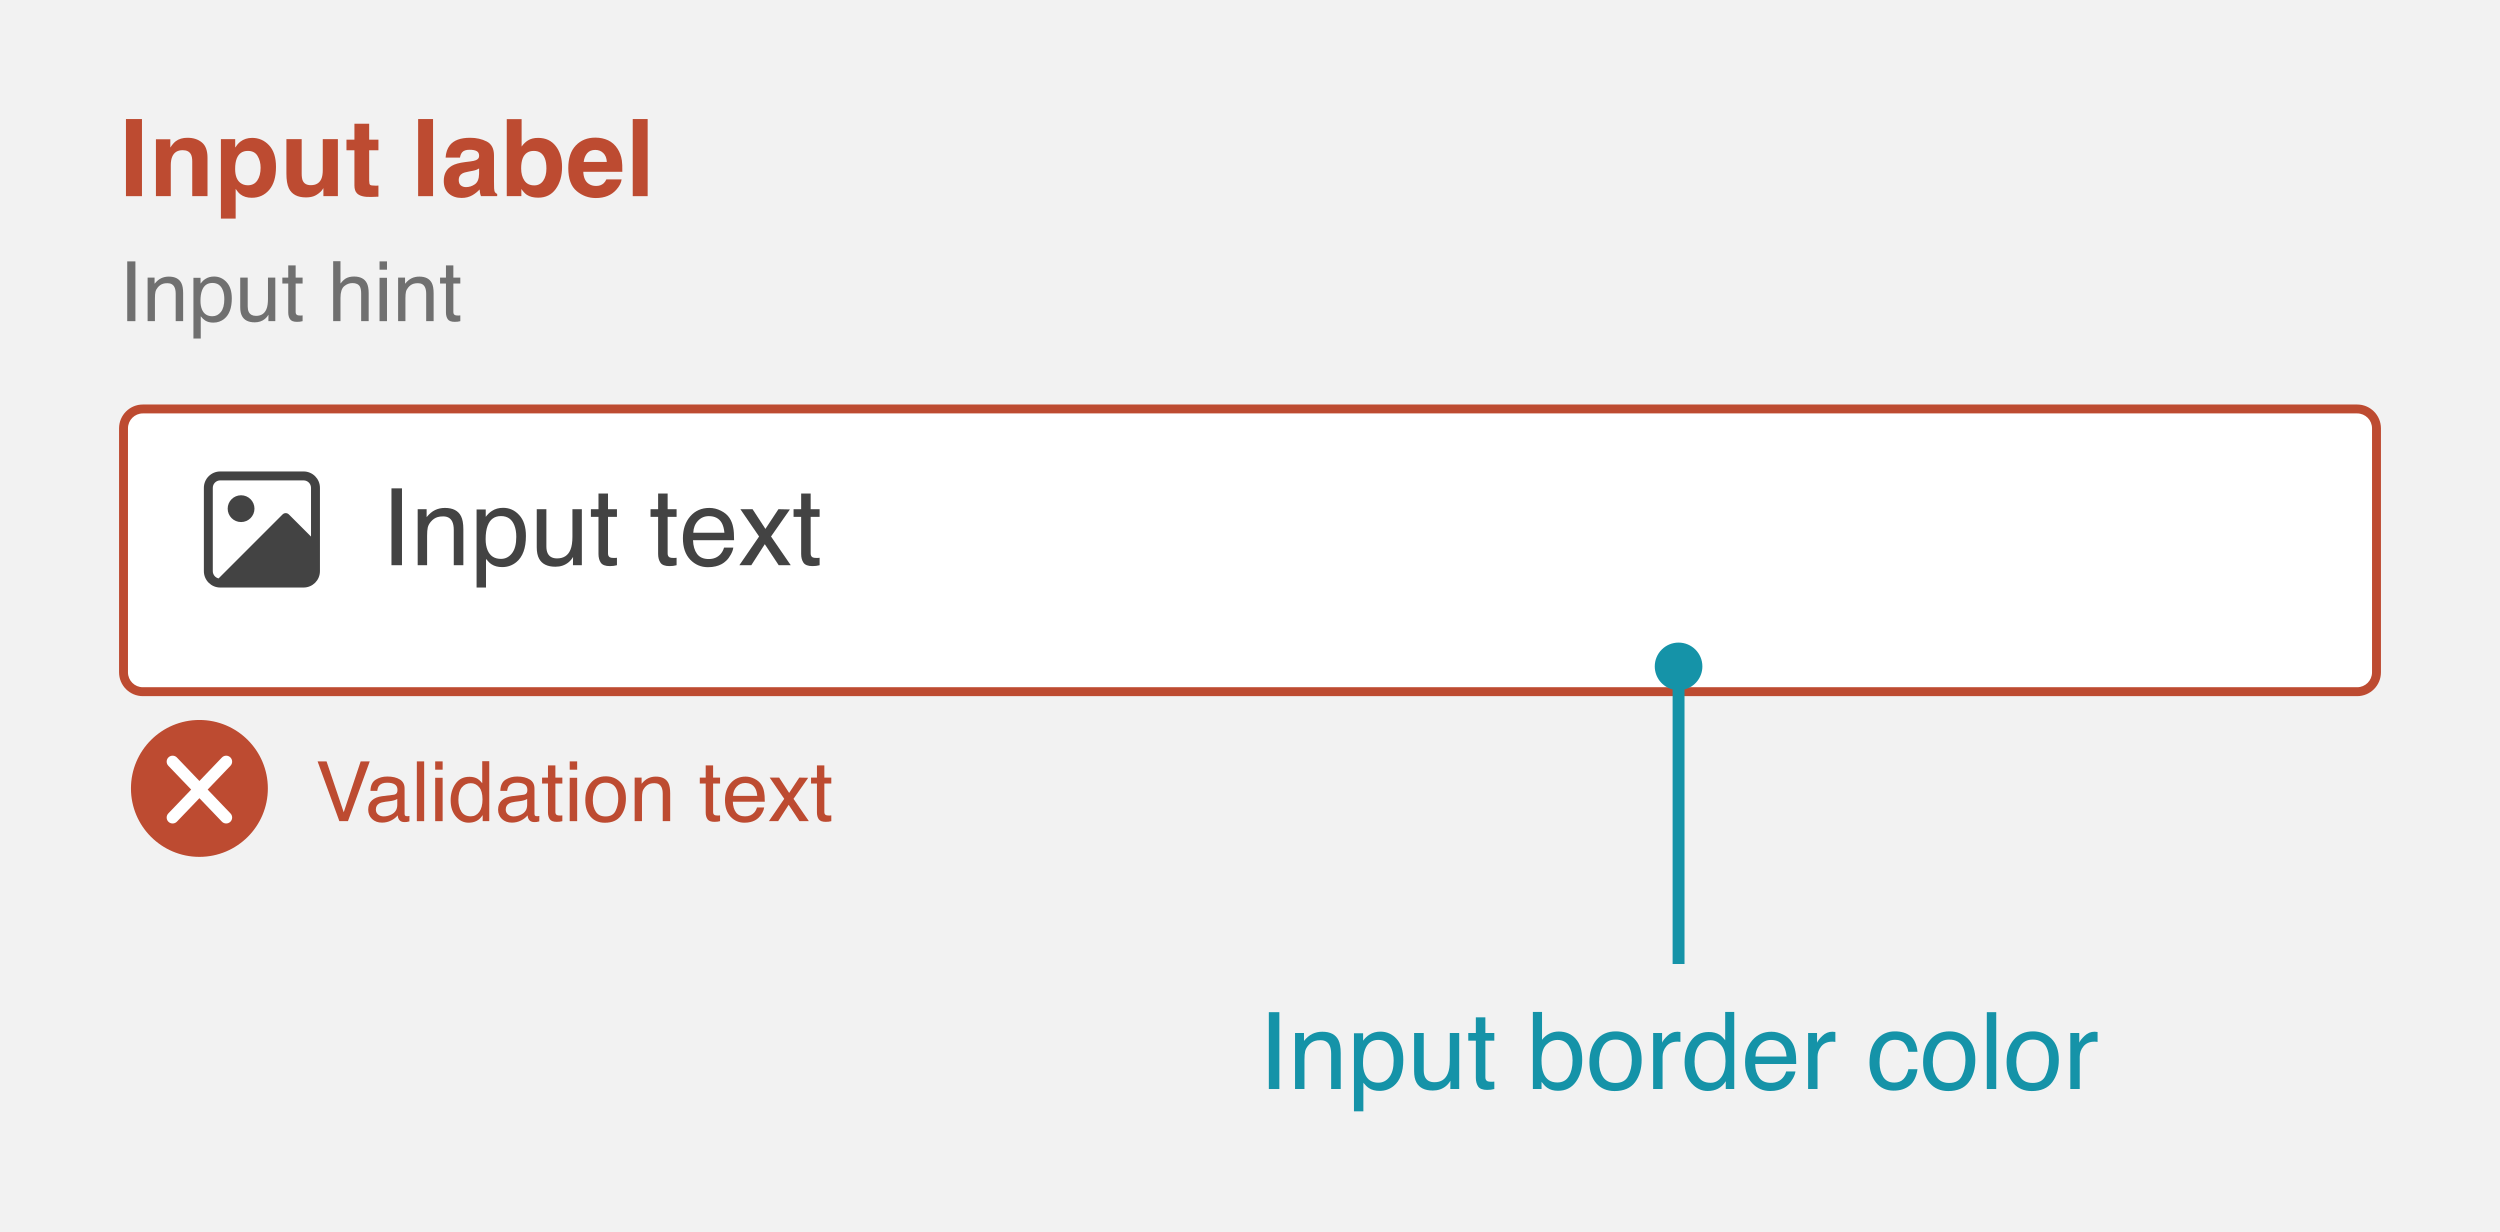 <svg viewBox="0 0 420 207" fill="none" xmlns="http://www.w3.org/2000/svg">
  <rect width="420" height="207" fill="#F2F2F2" />
  <g filter="url(#filter0_i_13_296)">
    <path
      d="M20 67.955C20 65.746 21.791 63.955 24 63.955H396C398.209 63.955 400 65.746 400 67.955V108.955C400 111.164 398.209 112.955 396 112.955H24C21.791 112.955 20 111.164 20 108.955V67.955Z"
      fill="white" />
  </g>
  <g filter="url(#filter1_i_13_296)">
    <path fill-rule="evenodd" clip-rule="evenodd"
      d="M396 65.455H24C22.619 65.455 21.5 66.574 21.5 67.955V108.955C21.5 110.336 22.619 111.455 24 111.455H396C397.381 111.455 398.5 110.336 398.5 108.955V67.955C398.5 66.574 397.381 65.455 396 65.455ZM24 63.955C21.791 63.955 20 65.746 20 67.955V108.955C20 111.164 21.791 112.955 24 112.955H396C398.209 112.955 400 111.164 400 108.955V67.955C400 65.746 398.209 63.955 396 63.955H24Z"
      fill="#BD4B31" />
  </g>
  <path fill-rule="evenodd" clip-rule="evenodd"
    d="M35.75 81.955C35.75 81.265 36.31 80.705 37 80.705H51C51.69 80.705 52.25 81.265 52.25 81.955V90.144L48.53 86.425C48.237 86.132 47.763 86.132 47.47 86.425L36.721 97.174C36.165 97.047 35.75 96.549 35.75 95.955V81.955ZM37 98.705C35.481 98.705 34.25 97.474 34.25 95.955V81.955C34.25 80.436 35.481 79.205 37 79.205H51C52.519 79.205 53.75 80.436 53.75 81.955V91.955V95.955C53.75 97.474 52.519 98.705 51 98.705H37Z"
    fill="#434343" />
  <path fill-rule="evenodd" clip-rule="evenodd"
    d="M40.5 83.205C39.257 83.205 38.25 84.212 38.25 85.455C38.25 86.698 39.257 87.705 40.5 87.705C41.743 87.705 42.75 86.698 42.75 85.455C42.75 84.212 41.743 83.205 40.5 83.205Z"
    fill="#434343" />
  <path d="M65.767 82.044H67.533V94.955H65.767V82.044Z" fill="#434343" />
  <path
    d="M70.17 85.542H71.673V86.878C72.118 86.327 72.59 85.932 73.088 85.691C73.586 85.451 74.14 85.331 74.749 85.331C76.085 85.331 76.987 85.797 77.456 86.728C77.714 87.238 77.843 87.968 77.843 88.917V94.955H76.234V89.022C76.234 88.448 76.149 87.985 75.98 87.634C75.698 87.048 75.189 86.755 74.45 86.755C74.075 86.755 73.768 86.793 73.527 86.869C73.094 86.998 72.713 87.256 72.385 87.643C72.121 87.953 71.948 88.275 71.866 88.609C71.79 88.938 71.752 89.409 71.752 90.024V94.955H70.17V85.542Z"
    fill="#434343" />
  <path
    d="M84.162 93.892C84.9 93.892 85.513 93.584 85.999 92.969C86.491 92.348 86.737 91.422 86.737 90.191C86.737 89.441 86.629 88.797 86.412 88.258C86.002 87.221 85.252 86.702 84.162 86.702C83.066 86.702 82.316 87.25 81.912 88.346C81.695 88.932 81.587 89.676 81.587 90.578C81.587 91.305 81.695 91.923 81.912 92.433C82.322 93.405 83.072 93.892 84.162 93.892ZM80.066 85.586H81.605V86.834C81.921 86.406 82.267 86.075 82.642 85.841C83.175 85.489 83.802 85.314 84.522 85.314C85.589 85.314 86.494 85.724 87.238 86.544C87.982 87.358 88.355 88.524 88.355 90.042C88.355 92.093 87.818 93.558 86.746 94.436C86.066 94.993 85.275 95.272 84.373 95.272C83.664 95.272 83.069 95.116 82.589 94.806C82.308 94.63 81.994 94.328 81.648 93.9V98.708H80.066V85.586Z"
    fill="#434343" />
  <path
    d="M91.791 85.542V91.791C91.791 92.272 91.867 92.664 92.019 92.969C92.301 93.531 92.825 93.812 93.593 93.812C94.694 93.812 95.444 93.32 95.843 92.336C96.06 91.809 96.168 91.085 96.168 90.165V85.542H97.75V94.955H96.256L96.273 93.566C96.068 93.924 95.814 94.226 95.509 94.472C94.905 94.964 94.173 95.21 93.311 95.21C91.97 95.21 91.056 94.762 90.569 93.865C90.306 93.385 90.174 92.743 90.174 91.94V85.542H91.791Z"
    fill="#434343" />
  <path
    d="M100.545 82.914H102.145V85.542H103.647V86.834H102.145V92.978C102.145 93.306 102.256 93.525 102.479 93.637C102.602 93.701 102.807 93.733 103.094 93.733C103.17 93.733 103.252 93.733 103.34 93.733C103.428 93.728 103.53 93.719 103.647 93.707V94.955C103.466 95.008 103.275 95.046 103.076 95.069C102.883 95.093 102.672 95.105 102.443 95.105C101.705 95.105 101.204 94.917 100.94 94.542C100.677 94.161 100.545 93.669 100.545 93.065V86.834H99.27V85.542H100.545V82.914Z"
    fill="#434343" />
  <path
    d="M110.564 82.914H112.164V85.542H113.667V86.834H112.164V92.978C112.164 93.306 112.275 93.525 112.498 93.637C112.621 93.701 112.826 93.733 113.113 93.733C113.189 93.733 113.271 93.733 113.359 93.733C113.447 93.728 113.55 93.719 113.667 93.707V94.955C113.485 95.008 113.295 95.046 113.096 95.069C112.902 95.093 112.691 95.105 112.463 95.105C111.725 95.105 111.224 94.917 110.96 94.542C110.696 94.161 110.564 93.669 110.564 93.065V86.834H109.29V85.542H110.564V82.914Z"
    fill="#434343" />
  <path
    d="M119.178 85.331C119.846 85.331 120.493 85.489 121.12 85.806C121.747 86.116 122.225 86.52 122.553 87.019C122.869 87.493 123.08 88.047 123.186 88.68C123.279 89.113 123.326 89.805 123.326 90.754H116.427C116.456 91.709 116.682 92.477 117.104 93.057C117.525 93.631 118.179 93.918 119.063 93.918C119.89 93.918 120.549 93.645 121.041 93.101C121.322 92.784 121.521 92.418 121.639 92.002H123.194C123.153 92.348 123.016 92.734 122.781 93.162C122.553 93.584 122.295 93.93 122.008 94.199C121.527 94.668 120.933 94.984 120.224 95.148C119.843 95.242 119.412 95.289 118.932 95.289C117.76 95.289 116.767 94.864 115.952 94.015C115.138 93.159 114.73 91.964 114.73 90.429C114.73 88.917 115.141 87.689 115.961 86.746C116.781 85.803 117.854 85.331 119.178 85.331ZM121.7 89.497C121.636 88.811 121.486 88.264 121.252 87.853C120.818 87.092 120.095 86.711 119.081 86.711C118.354 86.711 117.745 86.975 117.253 87.502C116.761 88.023 116.5 88.689 116.471 89.497H121.7Z"
    fill="#434343" />
  <path
    d="M124.381 85.542H126.429L128.591 88.856L130.779 85.542L132.704 85.586L129.531 90.13L132.845 94.955H130.823L128.485 91.422L126.218 94.955H124.214L127.527 90.13L124.381 85.542Z"
    fill="#434343" />
  <path
    d="M134.594 82.914H136.193V85.542H137.696V86.834H136.193V92.978C136.193 93.306 136.305 93.525 136.527 93.637C136.65 93.701 136.855 93.733 137.143 93.733C137.219 93.733 137.301 93.733 137.389 93.733C137.477 93.728 137.579 93.719 137.696 93.707V94.955C137.515 95.008 137.324 95.046 137.125 95.069C136.932 95.093 136.721 95.105 136.492 95.105C135.754 95.105 135.253 94.917 134.989 94.542C134.726 94.161 134.594 93.669 134.594 93.065V86.834H133.319V85.542H134.594V82.914Z"
    fill="#434343" />
  <path d="M23.85 32.955H21.16V20H23.85V32.955Z" fill="#BD4B31" />
  <path
    d="M31.487 23.146C32.477 23.146 33.286 23.407 33.913 23.929C34.546 24.444 34.862 25.303 34.862 26.504V32.955H32.296V27.128C32.296 26.624 32.228 26.237 32.094 25.968C31.848 25.476 31.379 25.23 30.688 25.23C29.838 25.23 29.255 25.59 28.939 26.311C28.774 26.691 28.692 27.178 28.692 27.77V32.955H26.196V23.393H28.613V24.79C28.936 24.298 29.24 23.943 29.527 23.727C30.043 23.34 30.696 23.146 31.487 23.146Z"
    fill="#BD4B31" />
  <path
    d="M43.783 28.165C43.783 27.427 43.613 26.773 43.273 26.205C42.94 25.637 42.395 25.352 41.639 25.352C40.73 25.352 40.106 25.783 39.767 26.645C39.591 27.102 39.503 27.682 39.503 28.385C39.503 29.498 39.799 30.28 40.391 30.731C40.742 30.995 41.158 31.127 41.639 31.127C42.336 31.127 42.866 30.857 43.23 30.318C43.599 29.779 43.783 29.061 43.783 28.165ZM42.359 23.164C43.478 23.164 44.425 23.577 45.198 24.403C45.977 25.23 46.367 26.442 46.367 28.042C46.367 29.73 45.986 31.016 45.225 31.9C44.469 32.785 43.493 33.227 42.298 33.227C41.536 33.227 40.903 33.037 40.399 32.656C40.124 32.445 39.855 32.138 39.591 31.733V36.726H37.112V23.375H39.512V24.79C39.781 24.374 40.068 24.046 40.373 23.806C40.93 23.378 41.592 23.164 42.359 23.164Z"
    fill="#BD4B31" />
  <path
    d="M50.683 23.375V29.149C50.683 29.694 50.747 30.105 50.876 30.38C51.105 30.866 51.553 31.109 52.221 31.109C53.076 31.109 53.662 30.764 53.978 30.072C54.143 29.697 54.225 29.202 54.225 28.587V23.375H56.765V32.955H54.33V31.602C54.307 31.631 54.248 31.719 54.154 31.865C54.06 32.012 53.949 32.141 53.82 32.252C53.428 32.603 53.047 32.844 52.678 32.973C52.315 33.102 51.887 33.166 51.395 33.166C49.977 33.166 49.022 32.656 48.529 31.637C48.254 31.074 48.116 30.245 48.116 29.149V23.375H50.683Z"
    fill="#BD4B31" />
  <path
    d="M58.206 25.247V23.463H59.542V20.791H62.02V23.463H63.576V25.247H62.02V30.31C62.02 30.702 62.07 30.948 62.17 31.048C62.27 31.142 62.574 31.189 63.084 31.189C63.16 31.189 63.239 31.189 63.321 31.189C63.409 31.183 63.494 31.177 63.576 31.171V33.043L62.39 33.087C61.206 33.128 60.398 32.923 59.964 32.472C59.683 32.185 59.542 31.742 59.542 31.145V25.247H58.206Z"
    fill="#BD4B31" />
  <path d="M72.752 32.955H70.247V20H72.752V32.955Z" fill="#BD4B31" />
  <path
    d="M80.486 28.297C80.328 28.396 80.167 28.479 80.003 28.543C79.845 28.602 79.625 28.657 79.344 28.71L78.781 28.815C78.254 28.909 77.876 29.023 77.647 29.158C77.261 29.387 77.067 29.741 77.067 30.222C77.067 30.649 77.185 30.96 77.419 31.153C77.659 31.341 77.949 31.435 78.289 31.435C78.828 31.435 79.323 31.276 79.774 30.96C80.231 30.644 80.469 30.066 80.486 29.229V28.297ZM78.966 27.128C79.429 27.069 79.76 26.996 79.959 26.908C80.316 26.756 80.495 26.519 80.495 26.196C80.495 25.804 80.357 25.534 80.082 25.388C79.812 25.235 79.414 25.159 78.887 25.159C78.295 25.159 77.876 25.306 77.63 25.599C77.454 25.815 77.337 26.108 77.278 26.477H74.861C74.914 25.64 75.148 24.951 75.564 24.412C76.227 23.568 77.363 23.146 78.975 23.146C80.023 23.146 80.955 23.355 81.769 23.77C82.584 24.186 82.991 24.972 82.991 26.126V30.52C82.991 30.825 82.997 31.194 83.009 31.628C83.026 31.956 83.076 32.179 83.158 32.296C83.24 32.413 83.363 32.51 83.527 32.586V32.955H80.803C80.727 32.762 80.674 32.58 80.644 32.41C80.615 32.24 80.592 32.047 80.574 31.83C80.228 32.205 79.83 32.524 79.379 32.788C78.84 33.099 78.231 33.254 77.551 33.254C76.684 33.254 75.966 33.008 75.397 32.516C74.835 32.018 74.554 31.314 74.554 30.406C74.554 29.229 75.008 28.376 75.916 27.849C76.414 27.561 77.147 27.356 78.113 27.233L78.966 27.128Z"
    fill="#BD4B31" />
  <path
    d="M90.4 23.164C91.66 23.164 92.644 23.618 93.353 24.526C94.068 25.435 94.426 26.606 94.426 28.042C94.426 29.53 94.074 30.764 93.371 31.742C92.668 32.721 91.686 33.21 90.427 33.21C89.636 33.21 89 33.052 88.519 32.735C88.232 32.548 87.922 32.22 87.588 31.751V32.955H85.136V20.018H87.632V24.623C87.948 24.178 88.297 23.838 88.678 23.604C89.129 23.311 89.703 23.164 90.4 23.164ZM89.759 31.145C90.403 31.145 90.904 30.884 91.262 30.362C91.619 29.841 91.798 29.155 91.798 28.306C91.798 27.626 91.71 27.064 91.534 26.618C91.2 25.774 90.585 25.352 89.689 25.352C88.78 25.352 88.156 25.766 87.816 26.592C87.641 27.031 87.553 27.6 87.553 28.297C87.553 29.117 87.734 29.797 88.098 30.336C88.461 30.875 89.015 31.145 89.759 31.145Z"
    fill="#BD4B31" />
  <path
    d="M100.007 25.186C99.427 25.186 98.976 25.367 98.653 25.73C98.337 26.094 98.138 26.586 98.056 27.207H101.949C101.908 26.545 101.706 26.044 101.343 25.704C100.985 25.358 100.54 25.186 100.007 25.186ZM100.007 23.12C100.804 23.12 101.521 23.27 102.16 23.568C102.799 23.867 103.326 24.339 103.742 24.983C104.117 25.552 104.36 26.211 104.472 26.961C104.536 27.4 104.562 28.033 104.551 28.859H97.994C98.029 29.82 98.331 30.494 98.899 30.881C99.245 31.121 99.661 31.241 100.147 31.241C100.663 31.241 101.082 31.095 101.404 30.802C101.58 30.644 101.735 30.424 101.87 30.143H104.428C104.363 30.711 104.067 31.288 103.54 31.874C102.72 32.806 101.571 33.272 100.095 33.272C98.876 33.272 97.801 32.879 96.869 32.094C95.938 31.309 95.472 30.031 95.472 28.262C95.472 26.604 95.891 25.332 96.728 24.447C97.572 23.562 98.665 23.12 100.007 23.12Z"
    fill="#BD4B31" />
  <path d="M108.805 32.955H106.3V20H108.805V32.955Z" fill="#BD4B31" />
  <path d="M21.374 43.913H22.748V53.955H21.374V43.913Z" fill="#707070" />
  <path
    d="M24.799 46.634H25.968V47.673C26.314 47.245 26.681 46.937 27.068 46.75C27.456 46.563 27.886 46.47 28.36 46.47C29.399 46.47 30.101 46.832 30.466 47.557C30.666 47.953 30.767 48.52 30.767 49.259V53.955H29.516V49.341C29.516 48.894 29.45 48.534 29.317 48.261C29.099 47.805 28.702 47.577 28.128 47.577C27.836 47.577 27.597 47.607 27.41 47.666C27.073 47.766 26.777 47.967 26.521 48.268C26.316 48.509 26.182 48.76 26.118 49.02C26.059 49.275 26.029 49.642 26.029 50.12V53.955H24.799V46.634Z"
    fill="#707070" />
  <path
    d="M35.682 53.128C36.256 53.128 36.732 52.889 37.11 52.41C37.493 51.927 37.685 51.207 37.685 50.25C37.685 49.667 37.6 49.165 37.432 48.746C37.113 47.94 36.529 47.536 35.682 47.536C34.829 47.536 34.246 47.962 33.932 48.815C33.763 49.27 33.679 49.849 33.679 50.551C33.679 51.116 33.763 51.597 33.932 51.993C34.251 52.75 34.834 53.128 35.682 53.128ZM32.496 46.668H33.692V47.639C33.938 47.306 34.207 47.048 34.499 46.866C34.914 46.593 35.401 46.456 35.962 46.456C36.791 46.456 37.495 46.775 38.074 47.413C38.653 48.047 38.942 48.953 38.942 50.134C38.942 51.729 38.525 52.868 37.691 53.552C37.163 53.985 36.547 54.201 35.846 54.201C35.294 54.201 34.832 54.08 34.458 53.839C34.239 53.702 33.995 53.467 33.727 53.135V56.874H32.496V46.668Z"
    fill="#707070" />
  <path
    d="M41.615 46.634V51.494C41.615 51.868 41.675 52.173 41.793 52.41C42.012 52.848 42.42 53.066 43.017 53.066C43.873 53.066 44.457 52.684 44.767 51.918C44.935 51.508 45.02 50.945 45.02 50.23V46.634H46.25V53.955H45.088L45.102 52.875C44.942 53.153 44.744 53.388 44.507 53.579C44.037 53.962 43.468 54.153 42.798 54.153C41.754 54.153 41.043 53.805 40.665 53.107C40.46 52.734 40.357 52.235 40.357 51.61V46.634H41.615Z"
    fill="#707070" />
  <path
    d="M48.424 44.59H49.668V46.634H50.837V47.639H49.668V52.417C49.668 52.672 49.755 52.843 49.928 52.93C50.023 52.98 50.183 53.005 50.406 53.005C50.465 53.005 50.529 53.005 50.598 53.005C50.666 53 50.746 52.993 50.837 52.984V53.955C50.696 53.996 50.547 54.026 50.393 54.044C50.242 54.062 50.078 54.071 49.9 54.071C49.326 54.071 48.937 53.925 48.731 53.634C48.526 53.338 48.424 52.955 48.424 52.485V47.639H47.433V46.634H48.424V44.59Z"
    fill="#707070" />
  <path
    d="M55.971 43.879H57.201V47.625C57.493 47.256 57.755 46.996 57.987 46.846C58.384 46.586 58.878 46.456 59.471 46.456C60.533 46.456 61.253 46.828 61.631 47.57C61.836 47.976 61.938 48.539 61.938 49.259V53.955H60.674V49.341C60.674 48.803 60.605 48.409 60.469 48.158C60.245 47.757 59.826 47.557 59.211 47.557C58.7 47.557 58.238 47.732 57.823 48.083C57.408 48.434 57.201 49.097 57.201 50.072V53.955H55.971V43.879Z"
    fill="#707070" />
  <path d="M63.764 46.668H65.015V53.955H63.764V46.668ZM63.764 43.913H65.015V45.308H63.764V43.913Z"
    fill="#707070" />
  <path
    d="M66.881 46.634H68.05V47.673C68.396 47.245 68.763 46.937 69.15 46.75C69.538 46.563 69.968 46.47 70.442 46.47C71.481 46.47 72.183 46.832 72.548 47.557C72.748 47.953 72.849 48.52 72.849 49.259V53.955H71.598V49.341C71.598 48.894 71.532 48.534 71.399 48.261C71.181 47.805 70.784 47.577 70.21 47.577C69.918 47.577 69.679 47.607 69.492 47.666C69.155 47.766 68.859 47.967 68.603 48.268C68.398 48.509 68.264 48.76 68.2 49.02C68.141 49.275 68.111 49.642 68.111 50.12V53.955H66.881V46.634Z"
    fill="#707070" />
  <path
    d="M74.92 44.59H76.164V46.634H77.333V47.639H76.164V52.417C76.164 52.672 76.251 52.843 76.424 52.93C76.519 52.98 76.679 53.005 76.902 53.005C76.962 53.005 77.025 53.005 77.094 53.005C77.162 53 77.242 52.993 77.333 52.984V53.955C77.192 53.996 77.044 54.026 76.889 54.044C76.738 54.062 76.574 54.071 76.397 54.071C75.822 54.071 75.433 53.925 75.228 53.634C75.022 53.338 74.92 52.955 74.92 52.485V47.639H73.929V46.634H74.92V44.59Z"
    fill="#707070" />
  <path d="M54.859 127.913L57.744 136.465L60.595 127.913H62.119L58.455 137.955H57.013L53.355 127.913H54.859Z"
    fill="#BD4B31" />
  <path
    d="M63.145 136.007C63.145 136.362 63.274 136.643 63.534 136.848C63.794 137.053 64.102 137.155 64.457 137.155C64.89 137.155 65.309 137.055 65.715 136.854C66.398 136.522 66.74 135.977 66.74 135.221V134.229C66.59 134.325 66.396 134.405 66.159 134.469C65.922 134.533 65.69 134.578 65.462 134.605L64.717 134.701C64.27 134.76 63.935 134.854 63.712 134.981C63.334 135.196 63.145 135.537 63.145 136.007ZM66.125 133.519C66.408 133.482 66.597 133.364 66.692 133.163C66.747 133.054 66.774 132.896 66.774 132.691C66.774 132.272 66.624 131.969 66.323 131.782C66.027 131.591 65.601 131.495 65.045 131.495C64.402 131.495 63.947 131.668 63.678 132.015C63.527 132.206 63.429 132.491 63.384 132.869H62.235C62.258 131.967 62.55 131.34 63.11 130.989C63.675 130.634 64.329 130.456 65.072 130.456C65.934 130.456 66.633 130.62 67.171 130.948C67.704 131.276 67.971 131.787 67.971 132.479V136.697C67.971 136.825 67.996 136.927 68.046 137.005C68.101 137.082 68.212 137.121 68.381 137.121C68.436 137.121 68.497 137.119 68.565 137.114C68.634 137.105 68.707 137.094 68.784 137.08V137.989C68.593 138.044 68.447 138.078 68.347 138.092C68.246 138.105 68.11 138.112 67.936 138.112C67.513 138.112 67.205 137.962 67.014 137.661C66.913 137.502 66.843 137.276 66.802 136.984C66.551 137.312 66.191 137.597 65.722 137.839C65.252 138.08 64.735 138.201 64.17 138.201C63.491 138.201 62.935 137.996 62.502 137.586C62.074 137.171 61.859 136.654 61.859 136.034C61.859 135.355 62.071 134.829 62.495 134.455C62.919 134.081 63.475 133.851 64.163 133.765L66.125 133.519Z"
    fill="#BD4B31" />
  <path d="M70.028 127.913H71.259V137.955H70.028V127.913Z" fill="#BD4B31" />
  <path d="M73.111 130.668H74.362V137.955H73.111V130.668ZM73.111 127.913H74.362V129.308H73.111V127.913Z"
    fill="#BD4B31" />
  <path
    d="M77.008 134.38C77.008 135.164 77.174 135.82 77.507 136.349C77.84 136.877 78.373 137.142 79.106 137.142C79.676 137.142 80.143 136.898 80.508 136.41C80.877 135.918 81.061 135.214 81.061 134.298C81.061 133.373 80.872 132.689 80.494 132.247C80.116 131.8 79.649 131.577 79.093 131.577C78.473 131.577 77.969 131.814 77.582 132.288C77.199 132.762 77.008 133.459 77.008 134.38ZM78.86 130.504C79.421 130.504 79.89 130.622 80.269 130.859C80.487 130.996 80.736 131.235 81.014 131.577V127.879H82.196V137.955H81.089V136.937C80.802 137.388 80.462 137.714 80.07 137.914C79.678 138.115 79.23 138.215 78.724 138.215C77.908 138.215 77.201 137.873 76.605 137.189C76.007 136.501 75.709 135.588 75.709 134.448C75.709 133.382 75.98 132.459 76.522 131.68C77.069 130.896 77.849 130.504 78.86 130.504Z"
    fill="#BD4B31" />
  <path
    d="M84.965 136.007C84.965 136.362 85.095 136.643 85.355 136.848C85.614 137.053 85.922 137.155 86.277 137.155C86.71 137.155 87.13 137.055 87.535 136.854C88.219 136.522 88.561 135.977 88.561 135.221V134.229C88.41 134.325 88.216 134.405 87.98 134.469C87.743 134.533 87.51 134.578 87.282 134.605L86.537 134.701C86.091 134.76 85.755 134.854 85.532 134.981C85.154 135.196 84.965 135.537 84.965 136.007ZM87.945 133.519C88.228 133.482 88.417 133.364 88.513 133.163C88.567 133.054 88.595 132.896 88.595 132.691C88.595 132.272 88.444 131.969 88.144 131.782C87.847 131.591 87.421 131.495 86.865 131.495C86.223 131.495 85.767 131.668 85.498 132.015C85.348 132.206 85.25 132.491 85.204 132.869H84.056C84.079 131.967 84.37 131.34 84.931 130.989C85.496 130.634 86.15 130.456 86.893 130.456C87.754 130.456 88.454 130.62 88.991 130.948C89.524 131.276 89.791 131.787 89.791 132.479V136.697C89.791 136.825 89.816 136.927 89.866 137.005C89.921 137.082 90.033 137.121 90.201 137.121C90.256 137.121 90.317 137.119 90.386 137.114C90.454 137.105 90.527 137.094 90.605 137.08V137.989C90.413 138.044 90.267 138.078 90.167 138.092C90.067 138.105 89.93 138.112 89.757 138.112C89.333 138.112 89.025 137.962 88.834 137.661C88.734 137.502 88.663 137.276 88.622 136.984C88.371 137.312 88.011 137.597 87.542 137.839C87.073 138.08 86.555 138.201 85.99 138.201C85.311 138.201 84.755 137.996 84.322 137.586C83.894 137.171 83.68 136.654 83.68 136.034C83.68 135.355 83.892 134.829 84.315 134.455C84.739 134.081 85.295 133.851 85.983 133.765L87.945 133.519Z"
    fill="#BD4B31" />
  <path
    d="M92.061 128.59H93.305V130.634H94.474V131.639H93.305V136.417C93.305 136.672 93.391 136.843 93.564 136.93C93.66 136.98 93.82 137.005 94.043 137.005C94.102 137.005 94.166 137.005 94.234 137.005C94.303 137 94.382 136.993 94.474 136.984V137.955C94.332 137.996 94.184 138.026 94.029 138.044C93.879 138.062 93.715 138.071 93.537 138.071C92.963 138.071 92.573 137.925 92.368 137.634C92.163 137.338 92.061 136.955 92.061 136.485V131.639H91.069V130.634H92.061V128.59Z"
    fill="#BD4B31" />
  <path d="M95.711 130.668H96.962V137.955H95.711V130.668ZM95.711 127.913H96.962V129.308H95.711V127.913Z"
    fill="#BD4B31" />
  <path
    d="M101.733 137.162C102.549 137.162 103.107 136.854 103.408 136.239C103.714 135.619 103.866 134.931 103.866 134.175C103.866 133.491 103.757 132.935 103.538 132.507C103.192 131.832 102.595 131.495 101.747 131.495C100.995 131.495 100.448 131.782 100.106 132.356C99.765 132.931 99.594 133.623 99.594 134.435C99.594 135.214 99.765 135.863 100.106 136.383C100.448 136.902 100.991 137.162 101.733 137.162ZM101.781 130.422C102.725 130.422 103.522 130.736 104.174 131.365C104.826 131.994 105.151 132.919 105.151 134.141C105.151 135.321 104.864 136.296 104.29 137.066C103.716 137.837 102.825 138.222 101.617 138.222C100.61 138.222 99.81 137.882 99.218 137.203C98.625 136.52 98.329 135.604 98.329 134.455C98.329 133.225 98.641 132.245 99.266 131.516C99.89 130.786 100.729 130.422 101.781 130.422Z"
    fill="#BD4B31" />
  <path
    d="M106.621 130.634H107.79V131.673C108.136 131.244 108.503 130.937 108.891 130.75C109.278 130.563 109.709 130.47 110.183 130.47C111.222 130.47 111.924 130.832 112.288 131.557C112.489 131.953 112.589 132.521 112.589 133.259V137.955H111.338V133.341C111.338 132.894 111.272 132.534 111.14 132.261C110.921 131.805 110.524 131.577 109.95 131.577C109.659 131.577 109.419 131.607 109.232 131.666C108.895 131.766 108.599 131.967 108.344 132.268C108.139 132.509 108.004 132.76 107.94 133.02C107.881 133.275 107.852 133.642 107.852 134.12V137.955H106.621V130.634Z"
    fill="#BD4B31" />
  <path
    d="M118.557 128.59H119.801V130.634H120.97V131.639H119.801V136.417C119.801 136.672 119.887 136.843 120.061 136.93C120.156 136.98 120.316 137.005 120.539 137.005C120.598 137.005 120.662 137.005 120.73 137.005C120.799 137 120.879 136.993 120.97 136.984V137.955C120.828 137.996 120.68 138.026 120.525 138.044C120.375 138.062 120.211 138.071 120.033 138.071C119.459 138.071 119.069 137.925 118.864 137.634C118.659 137.338 118.557 136.955 118.557 136.485V131.639H117.565V130.634H118.557V128.59Z"
    fill="#BD4B31" />
  <path
    d="M125.256 130.47C125.775 130.47 126.279 130.593 126.767 130.839C127.254 131.08 127.626 131.395 127.881 131.782C128.127 132.151 128.291 132.582 128.373 133.074C128.446 133.411 128.482 133.949 128.482 134.688H123.116C123.139 135.43 123.314 136.027 123.643 136.479C123.971 136.925 124.479 137.148 125.167 137.148C125.81 137.148 126.322 136.937 126.705 136.513C126.924 136.267 127.079 135.982 127.17 135.658H128.38C128.348 135.927 128.241 136.228 128.059 136.561C127.881 136.889 127.68 137.158 127.457 137.367C127.083 137.732 126.621 137.978 126.069 138.105C125.773 138.178 125.438 138.215 125.064 138.215C124.153 138.215 123.381 137.884 122.747 137.224C122.114 136.558 121.797 135.629 121.797 134.435C121.797 133.259 122.116 132.304 122.754 131.57C123.392 130.837 124.226 130.47 125.256 130.47ZM127.218 133.71C127.168 133.177 127.051 132.751 126.869 132.432C126.532 131.839 125.969 131.543 125.181 131.543C124.616 131.543 124.142 131.748 123.759 132.158C123.376 132.564 123.173 133.081 123.15 133.71H127.218Z"
    fill="#BD4B31" />
  <path
    d="M129.303 130.634H130.896L132.577 133.211L134.279 130.634L135.776 130.668L133.309 134.202L135.886 137.955H134.313L132.495 135.207L130.731 137.955H129.173L131.75 134.202L129.303 130.634Z"
    fill="#BD4B31" />
  <path
    d="M137.246 128.59H138.49V130.634H139.659V131.639H138.49V136.417C138.49 136.672 138.577 136.843 138.75 136.93C138.846 136.98 139.005 137.005 139.229 137.005C139.288 137.005 139.352 137.005 139.42 137.005C139.488 137 139.568 136.993 139.659 136.984V137.955C139.518 137.996 139.37 138.026 139.215 138.044C139.064 138.062 138.9 138.071 138.723 138.071C138.148 138.071 137.759 137.925 137.554 137.634C137.349 137.338 137.246 136.955 137.246 136.485V131.639H136.255V130.634H137.246V128.59Z"
    fill="#BD4B31" />
  <circle cx="33.5" cy="132.455" r="11.5" fill="#BD4B31" />
  <path fill-rule="evenodd" clip-rule="evenodd"
    d="M38.722 128.647C39.104 128.248 39.091 127.615 38.692 127.233C38.293 126.851 37.66 126.864 37.278 127.263L33.5 131.205L29.722 127.263C29.34 126.864 28.707 126.851 28.308 127.233C27.909 127.615 27.896 128.248 28.278 128.647L32.115 132.65L28.278 136.654C27.896 137.052 27.909 137.685 28.308 138.068C28.707 138.45 29.34 138.436 29.722 138.038L33.5 134.096L37.278 138.038C37.66 138.436 38.293 138.45 38.692 138.068C39.091 137.685 39.104 137.052 38.722 136.654L34.885 132.65L38.722 128.647Z"
    fill="white" />
  <path fill-rule="evenodd" clip-rule="evenodd"
    d="M283 115.829C284.725 115.385 286 113.819 286 111.955C286 109.746 284.209 107.955 282 107.955C279.791 107.955 278 109.746 278 111.955C278 113.819 279.275 115.385 281 115.829L281 161.955H283L283 115.829Z"
    fill="#1593A8" />
  <path d="M213.164 170.044H214.931V182.955H213.164V170.044Z" fill="#1593A8" />
  <path
    d="M217.567 173.542H219.07V174.878C219.516 174.327 219.987 173.932 220.485 173.691C220.983 173.451 221.537 173.331 222.146 173.331C223.482 173.331 224.385 173.797 224.854 174.729C225.111 175.238 225.24 175.968 225.24 176.917V182.955H223.632V177.022C223.632 176.448 223.547 175.985 223.377 175.634C223.096 175.048 222.586 174.755 221.848 174.755C221.473 174.755 221.165 174.793 220.925 174.869C220.491 174.998 220.11 175.256 219.782 175.643C219.519 175.953 219.346 176.275 219.264 176.609C219.188 176.938 219.149 177.409 219.149 178.024V182.955H217.567V173.542Z"
    fill="#1593A8" />
  <path
    d="M231.56 181.892C232.298 181.892 232.91 181.584 233.396 180.969C233.889 180.348 234.135 179.422 234.135 178.191C234.135 177.441 234.026 176.797 233.81 176.258C233.399 175.221 232.649 174.702 231.56 174.702C230.464 174.702 229.714 175.25 229.31 176.346C229.093 176.932 228.984 177.676 228.984 178.578C228.984 179.305 229.093 179.923 229.31 180.433C229.72 181.405 230.47 181.892 231.56 181.892ZM227.464 173.586H229.002V174.834C229.318 174.406 229.664 174.075 230.039 173.841C230.572 173.489 231.199 173.313 231.92 173.313C232.986 173.313 233.892 173.724 234.636 174.544C235.38 175.358 235.752 176.524 235.752 178.042C235.752 180.093 235.216 181.558 234.144 182.437C233.464 182.993 232.673 183.271 231.771 183.271C231.062 183.271 230.467 183.116 229.986 182.806C229.705 182.63 229.392 182.328 229.046 181.9V186.708H227.464V173.586Z"
    fill="#1593A8" />
  <path
    d="M239.188 173.542V179.791C239.188 180.271 239.265 180.664 239.417 180.969C239.698 181.531 240.223 181.812 240.99 181.812C242.092 181.812 242.842 181.32 243.24 180.336C243.457 179.809 243.565 179.085 243.565 178.165V173.542H245.147V182.955H243.653L243.671 181.566C243.466 181.924 243.211 182.226 242.906 182.472C242.303 182.964 241.57 183.21 240.709 183.21C239.367 183.21 238.453 182.762 237.967 181.865C237.703 181.385 237.571 180.743 237.571 179.94V173.542H239.188Z"
    fill="#1593A8" />
  <path
    d="M247.942 170.914H249.542V173.542H251.045V174.834H249.542V180.978C249.542 181.306 249.653 181.525 249.876 181.637C249.999 181.701 250.204 181.733 250.491 181.733C250.567 181.733 250.649 181.733 250.737 181.733C250.825 181.728 250.928 181.719 251.045 181.707V182.955C250.863 183.008 250.673 183.046 250.474 183.069C250.28 183.093 250.069 183.104 249.841 183.104C249.103 183.104 248.602 182.917 248.338 182.542C248.074 182.161 247.942 181.669 247.942 181.065V174.834H246.668V173.542H247.942V170.914Z"
    fill="#1593A8" />
  <path
    d="M257.522 170H259.061V174.685C259.406 174.233 259.819 173.891 260.3 173.656C260.78 173.416 261.302 173.296 261.864 173.296C263.036 173.296 263.985 173.7 264.712 174.509C265.444 175.312 265.811 176.498 265.811 178.068C265.811 179.557 265.45 180.793 264.729 181.777C264.009 182.762 263.01 183.254 261.732 183.254C261.018 183.254 260.414 183.081 259.922 182.735C259.629 182.53 259.315 182.202 258.981 181.751V182.955H257.522V170ZM261.636 181.856C262.491 181.856 263.13 181.517 263.552 180.837C263.979 180.157 264.193 179.261 264.193 178.147C264.193 177.157 263.979 176.337 263.552 175.687C263.13 175.036 262.506 174.711 261.68 174.711C260.959 174.711 260.326 174.978 259.781 175.511C259.242 176.044 258.973 176.923 258.973 178.147C258.973 179.032 259.084 179.75 259.307 180.301C259.723 181.338 260.499 181.856 261.636 181.856Z"
    fill="#1593A8" />
  <path
    d="M271.4 181.936C272.449 181.936 273.167 181.54 273.554 180.749C273.946 179.952 274.143 179.067 274.143 178.095C274.143 177.216 274.002 176.501 273.721 175.95C273.275 175.083 272.508 174.649 271.418 174.649C270.451 174.649 269.748 175.019 269.309 175.757C268.869 176.495 268.649 177.386 268.649 178.429C268.649 179.431 268.869 180.266 269.309 180.934C269.748 181.602 270.445 181.936 271.4 181.936ZM271.462 173.27C272.675 173.27 273.7 173.674 274.538 174.482C275.376 175.291 275.795 176.48 275.795 178.051C275.795 179.568 275.426 180.822 274.688 181.812C273.949 182.803 272.804 183.298 271.251 183.298C269.956 183.298 268.928 182.861 268.166 181.988C267.404 181.109 267.023 179.932 267.023 178.455C267.023 176.873 267.425 175.613 268.228 174.676C269.03 173.738 270.108 173.27 271.462 173.27Z"
    fill="#1593A8" />
  <path
    d="M277.729 173.542H279.231V175.168C279.354 174.852 279.656 174.468 280.137 174.017C280.617 173.56 281.171 173.331 281.798 173.331C281.827 173.331 281.877 173.334 281.947 173.34C282.018 173.346 282.138 173.357 282.308 173.375V175.045C282.214 175.027 282.126 175.016 282.044 175.01C281.968 175.004 281.883 175.001 281.789 175.001C280.992 175.001 280.38 175.259 279.952 175.774C279.524 176.284 279.311 176.873 279.311 177.541V182.955H277.729V173.542Z"
    fill="#1593A8" />
  <path
    d="M284.681 178.358C284.681 179.366 284.895 180.21 285.322 180.89C285.75 181.569 286.436 181.909 287.379 181.909C288.111 181.909 288.712 181.596 289.181 180.969C289.655 180.336 289.893 179.431 289.893 178.253C289.893 177.063 289.649 176.185 289.163 175.616C288.677 175.042 288.076 174.755 287.361 174.755C286.564 174.755 285.917 175.06 285.419 175.669C284.927 176.278 284.681 177.175 284.681 178.358ZM287.062 173.375C287.783 173.375 288.387 173.527 288.873 173.832C289.154 174.008 289.474 174.315 289.831 174.755V170H291.352V182.955H289.928V181.646C289.559 182.226 289.122 182.645 288.618 182.902C288.114 183.16 287.537 183.289 286.887 183.289C285.838 183.289 284.93 182.85 284.162 181.971C283.395 181.086 283.011 179.911 283.011 178.446C283.011 177.075 283.359 175.889 284.057 174.887C284.76 173.879 285.762 173.375 287.062 173.375Z"
    fill="#1593A8" />
  <path
    d="M297.618 173.331C298.286 173.331 298.934 173.489 299.561 173.806C300.188 174.116 300.665 174.521 300.993 175.019C301.31 175.493 301.521 176.047 301.626 176.68C301.72 177.113 301.767 177.805 301.767 178.754H294.867C294.896 179.709 295.122 180.477 295.544 181.057C295.966 181.631 296.619 181.918 297.504 181.918C298.33 181.918 298.989 181.646 299.481 181.101C299.763 180.784 299.962 180.418 300.079 180.002H301.635C301.594 180.348 301.456 180.734 301.222 181.162C300.993 181.584 300.735 181.93 300.448 182.199C299.968 182.668 299.373 182.984 298.664 183.148C298.283 183.242 297.853 183.289 297.372 183.289C296.2 183.289 295.207 182.864 294.393 182.015C293.578 181.159 293.171 179.964 293.171 178.429C293.171 176.917 293.581 175.689 294.401 174.746C295.222 173.803 296.294 173.331 297.618 173.331ZM300.141 177.497C300.076 176.812 299.927 176.264 299.692 175.854C299.259 175.092 298.535 174.711 297.521 174.711C296.795 174.711 296.186 174.975 295.693 175.502C295.201 176.023 294.94 176.688 294.911 177.497H300.141Z"
    fill="#1593A8" />
  <path
    d="M303.762 173.542H305.265V175.168C305.388 174.852 305.689 174.468 306.17 174.017C306.65 173.56 307.204 173.331 307.831 173.331C307.86 173.331 307.91 173.334 307.98 173.34C308.051 173.346 308.171 173.357 308.341 173.375V175.045C308.247 175.027 308.159 175.016 308.077 175.01C308.001 175.004 307.916 175.001 307.822 175.001C307.025 175.001 306.413 175.259 305.985 175.774C305.558 176.284 305.344 176.873 305.344 177.541V182.955H303.762V173.542Z"
    fill="#1593A8" />
  <path
    d="M318.352 173.27C319.412 173.27 320.273 173.527 320.936 174.043C321.604 174.559 322.005 175.446 322.14 176.706H320.602C320.508 176.126 320.294 175.646 319.96 175.265C319.626 174.878 319.09 174.685 318.352 174.685C317.344 174.685 316.623 175.177 316.189 176.161C315.908 176.8 315.768 177.588 315.768 178.525C315.768 179.469 315.967 180.263 316.365 180.907C316.764 181.552 317.391 181.874 318.246 181.874C318.902 181.874 319.421 181.675 319.802 181.276C320.188 180.872 320.455 180.321 320.602 179.624H322.14C321.964 180.872 321.524 181.786 320.821 182.366C320.118 182.94 319.219 183.228 318.123 183.228C316.893 183.228 315.911 182.779 315.179 181.883C314.446 180.98 314.08 179.855 314.08 178.508C314.08 176.855 314.481 175.569 315.284 174.649C316.087 173.729 317.109 173.27 318.352 173.27Z"
    fill="#1593A8" />
  <path
    d="M327.457 181.936C328.506 181.936 329.224 181.54 329.61 180.749C330.003 179.952 330.199 179.067 330.199 178.095C330.199 177.216 330.059 176.501 329.777 175.95C329.332 175.083 328.564 174.649 327.475 174.649C326.508 174.649 325.805 175.019 325.365 175.757C324.926 176.495 324.706 177.386 324.706 178.429C324.706 179.431 324.926 180.266 325.365 180.934C325.805 181.602 326.502 181.936 327.457 181.936ZM327.519 173.27C328.731 173.27 329.757 173.674 330.595 174.482C331.433 175.291 331.852 176.48 331.852 178.051C331.852 179.568 331.482 180.822 330.744 181.812C330.006 182.803 328.86 183.298 327.308 183.298C326.013 183.298 324.984 182.861 324.223 181.988C323.461 181.109 323.08 179.932 323.08 178.455C323.08 176.873 323.481 175.613 324.284 174.676C325.087 173.738 326.165 173.27 327.519 173.27Z"
    fill="#1593A8" />
  <path d="M333.785 170.044H335.367V182.955H333.785V170.044Z" fill="#1593A8" />
  <path
    d="M341.484 181.936C342.533 181.936 343.251 181.54 343.638 180.749C344.03 179.952 344.227 179.067 344.227 178.095C344.227 177.216 344.086 176.501 343.805 175.95C343.359 175.083 342.592 174.649 341.502 174.649C340.535 174.649 339.832 175.019 339.393 175.757C338.953 176.495 338.733 177.386 338.733 178.429C338.733 179.431 338.953 180.266 339.393 180.934C339.832 181.602 340.529 181.936 341.484 181.936ZM341.546 173.27C342.759 173.27 343.784 173.674 344.622 174.482C345.46 175.291 345.879 176.48 345.879 178.051C345.879 179.568 345.51 180.822 344.771 181.812C344.033 182.803 342.888 183.298 341.335 183.298C340.04 183.298 339.012 182.861 338.25 181.988C337.488 181.109 337.107 179.932 337.107 178.455C337.107 176.873 337.509 175.613 338.312 174.676C339.114 173.738 340.192 173.27 341.546 173.27Z"
    fill="#1593A8" />
  <path
    d="M347.812 173.542H349.315V175.168C349.438 174.852 349.74 174.468 350.221 174.017C350.701 173.56 351.255 173.331 351.882 173.331C351.911 173.331 351.961 173.334 352.031 173.34C352.102 173.346 352.222 173.357 352.392 173.375V175.045C352.298 175.027 352.21 175.016 352.128 175.01C352.052 175.004 351.967 175.001 351.873 175.001C351.076 175.001 350.464 175.259 350.036 175.774C349.608 176.284 349.395 176.873 349.395 177.541V182.955H347.812V173.542Z"
    fill="#1593A8" />
  <defs>
    <filter id="filter0_i_13_296" x="20" y="63.955" width="380" height="53" filterUnits="userSpaceOnUse"
      color-interpolation-filters="sRGB">
      <feFlood flood-opacity="0" result="BackgroundImageFix" />
      <feBlend mode="normal" in="SourceGraphic" in2="BackgroundImageFix" result="shape" />
      <feColorMatrix in="SourceAlpha" type="matrix" values="0 0 0 0 0 0 0 0 0 0 0 0 0 0 0 0 0 0 127 0"
        result="hardAlpha" />
      <feOffset dy="4" />
      <feGaussianBlur stdDeviation="2" />
      <feComposite in2="hardAlpha" operator="arithmetic" k2="-1" k3="1" />
      <feColorMatrix type="matrix" values="0 0 0 0 0 0 0 0 0 0 0 0 0 0 0 0 0 0 0.2 0" />
      <feBlend mode="normal" in2="shape" result="effect1_innerShadow_13_296" />
    </filter>
    <filter id="filter1_i_13_296" x="20" y="63.955" width="380" height="53" filterUnits="userSpaceOnUse"
      color-interpolation-filters="sRGB">
      <feFlood flood-opacity="0" result="BackgroundImageFix" />
      <feBlend mode="normal" in="SourceGraphic" in2="BackgroundImageFix" result="shape" />
      <feColorMatrix in="SourceAlpha" type="matrix" values="0 0 0 0 0 0 0 0 0 0 0 0 0 0 0 0 0 0 127 0"
        result="hardAlpha" />
      <feOffset dy="4" />
      <feGaussianBlur stdDeviation="2" />
      <feComposite in2="hardAlpha" operator="arithmetic" k2="-1" k3="1" />
      <feColorMatrix type="matrix" values="0 0 0 0 0 0 0 0 0 0 0 0 0 0 0 0 0 0 0.2 0" />
      <feBlend mode="normal" in2="shape" result="effect1_innerShadow_13_296" />
    </filter>
  </defs>
</svg>
